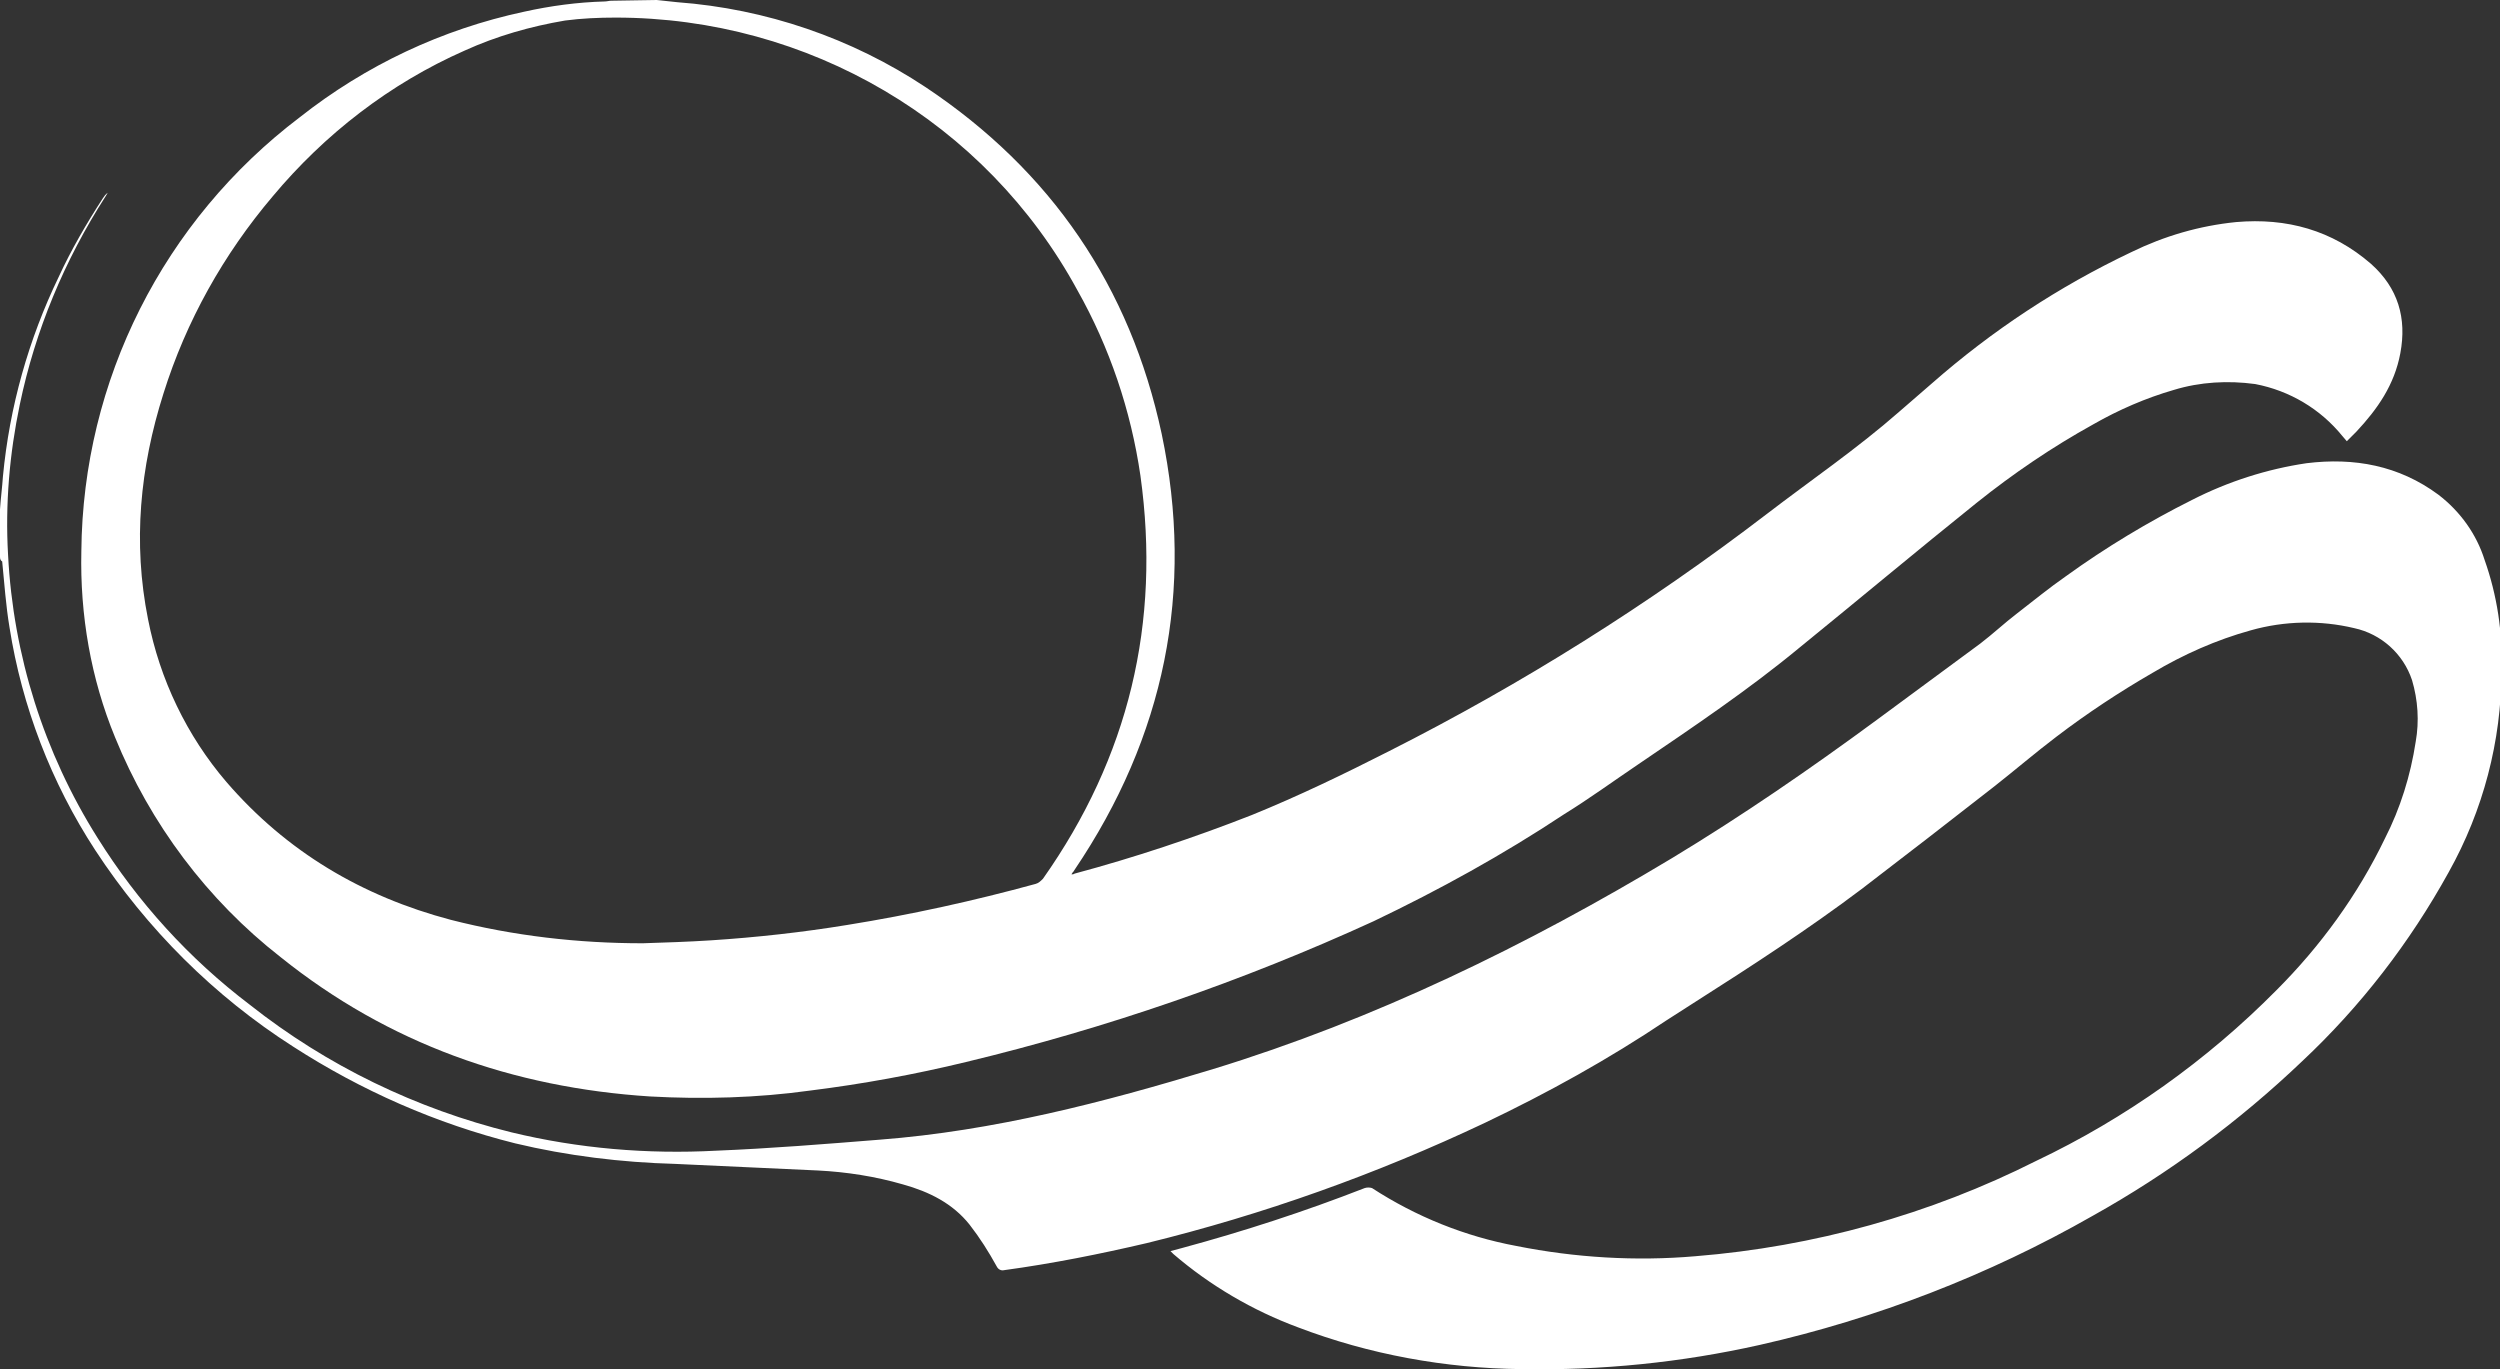 <?xml version="1.0" encoding="utf-8"?>
<!-- Generator: Adobe Illustrator 23.0.2, SVG Export Plug-In . SVG Version: 6.00 Build 0)  -->
<svg version="1.1" id="Layer_1" xmlns="http://www.w3.org/2000/svg" xmlns:xlink="http://www.w3.org/1999/xlink" x="0px" y="0px"
	 viewBox="0 0 341.1 186.8" style="enable-background:new 0 0 341.1 186.8;" xml:space="preserve">
<rect x="0" y="0" width="341.1" height="186.8" fill="#333333" stroke="none"/>
<style type="text/css">
	.st0{fill:#FFFFFF;}
</style>
<title>Logo - Solo [Monochrome]</title>
<path class="st0" d="M89.6,0c0.9,0.1,1.8,0.2,2.8,0.3c12.1,0.9,23.8,4.9,33.9,11.6c17.1,11.4,27.9,27.2,32.2,47.3
	c4.5,21.4,0.4,41.3-11.9,59.5c-0.1,0.2-0.2,0.3-0.3,0.4c0,0.1-0.1,0.1-0.1,0.2c0.1,0,0.3,0,0.4-0.1c8.2-2.2,16.3-4.9,24.2-8
	c6.4-2.6,12.6-5.6,18.7-8.7c18.2-9.2,35.4-20,51.6-32.4c6-4.6,12.3-8.9,18-13.9c1.5-1.3,3-2.6,4.5-3.9c8.2-7.2,17.3-13.2,27.2-17.9
	c4.5-2.2,9.3-3.6,14.3-4.1c6.9-0.6,13.1,1.1,18.4,5.7c3.7,3.3,4.9,7.4,4,12.2c-0.8,4.3-3.1,7.6-6,10.7c-0.4,0.4-0.8,0.8-1.3,1.3
	l-0.6-0.7c-3-3.7-7.2-6.2-11.9-7.1c-3.7-0.5-7.5-0.3-11.1,0.8c-3.8,1.1-7.5,2.7-11,4.7c-5.6,3.1-10.9,6.7-15.9,10.7
	c-8.1,6.5-16.1,13.2-24.1,19.7c-7,5.8-14.6,10.9-22.1,16c-3.4,2.3-6.7,4.7-10.1,6.8c-8.3,5.5-17,10.3-26,14.6
	c-17.9,8.2-36.5,14.6-55.6,19.2c-7,1.7-14.1,3-21.3,3.9c-7.2,1-14.6,1.2-21.8,0.8c-18.7-1.2-35.7-7.2-50.4-19
	c-10-7.8-17.8-18.2-22.6-30c-3.3-8-4.8-16.7-4.6-25.4C11.3,51.9,22.3,30.1,40.9,16c9-7.1,19.4-12,30.6-14.4c3.6-0.8,7.3-1.3,11-1.4
	c0.3,0,0.6-0.1,0.9-0.1L89.6,0z M87.7,128.7c3.1-0.1,6.2-0.2,9.3-0.4c6.2-0.4,12.5-1.1,18.6-2.1c8.7-1.4,17.3-3.3,25.7-5.6
	c0.4-0.1,0.7-0.4,1-0.7c11.7-16.6,16.1-34.9,13.3-55c-1.3-8.9-4.2-17.5-8.6-25.3C134.5,16.6,110.3,2.4,84,2.4
	c-2.3,0-4.6,0.1-6.9,0.4c-4.7,0.8-9.3,2.1-13.7,4.1c-10.2,4.5-19.1,11.4-26.2,19.9c-6.7,7.9-11.8,17-14.9,26.9
	c-3.2,10.1-4.2,20.3-2.1,30.8c1.6,8.2,5.3,15.9,10.7,22.2c8.2,9.5,18.5,15.6,30.6,18.8C70.1,127.7,78.9,128.7,87.7,128.7z"/>
<path class="st0" d="M0,69.5c0.1-1.5,0.3-3,0.4-4.5C1.3,55.5,3.9,46.3,8,37.8c1.7-3.7,3.8-7.3,6-10.7c0.2-0.3,0.4-0.6,0.7-0.8
	l-0.3,0.5C8.8,35.5,4.8,45.1,2.7,55.2c-1.4,6.7-2,13.6-1.6,20.5c0.7,13.7,4.9,27,12.2,38.6c5.5,8.8,12.5,16.5,20.8,22.8
	c10.5,8.3,22.7,14.2,35.7,17.4c9.1,2.2,18.5,3,27.9,2.5c7.4-0.3,14.8-0.9,22.3-1.5c15.6-1.2,30.6-5.1,45.4-9.6
	c22.2-6.8,42.9-16.9,62.7-28.8c9.6-5.8,18.9-12.2,28-18.9c4.7-3.5,9.4-6.9,14.1-10.4c1.7-1.3,3.3-2.8,5-4.1c2.2-1.7,4.4-3.5,6.7-5.1
	c5.4-3.9,11.2-7.4,17.2-10.4c4.9-2.5,10.2-4.2,15.6-5c6.5-0.8,12.6,0.3,18,4.3c3,2.3,5.2,5.4,6.3,8.9c1.7,4.8,2.5,10,2.3,15.1
	c0,9.6-2.5,19.1-7.2,27.5c-5.3,9.6-12,18.3-20,25.8c-8.6,8.2-18.2,15.3-28.6,21.1c-14.2,8.1-29.5,14-45.4,17.6
	c-10.7,2.4-21.6,3.5-32.5,3.3c-10.4-0.1-20.8-2-30.5-5.7c-6.2-2.3-12-5.7-17-10c-0.1-0.1-0.2-0.2-0.4-0.4l1.5-0.4
	c8.5-2.3,16.8-5,25-8.2c0.3-0.1,0.7-0.1,1,0c6,3.9,12.7,6.6,19.7,7.9c8,1.6,16.3,2.1,24.4,1.4c16.2-1.3,32-5.7,46.5-13
	c12.2-5.8,23.3-13.7,32.8-23.3c6-6,11.1-13,14.8-20.7c2.1-4.1,3.5-8.6,4.2-13.2c0.5-2.8,0.3-5.7-0.5-8.4c-1.2-3.6-4.2-6.3-7.9-7.1
	c-4.6-1.1-9.5-1-14.1,0.3c-4.7,1.3-9.2,3.3-13.4,5.8c-4.5,2.6-8.9,5.5-13.1,8.7c-2.9,2.2-5.7,4.6-8.5,6.8c-6,4.7-12.1,9.4-18.1,14
	c-7.3,5.5-15,10.5-22.7,15.4l-3.9,2.5c-7.9,5.3-16.2,9.9-24.8,14c-14.8,7-30.2,12.5-46.1,16.4c-6.4,1.5-12.9,2.8-19.5,3.7
	c-0.4,0.1-0.8-0.1-1-0.5c-1.1-2-2.3-3.9-3.7-5.7c-2.3-2.9-5.5-4.5-9.1-5.5c-3.8-1.1-7.7-1.7-11.6-1.9c-6.5-0.3-13-0.6-19.5-0.9
	c-7.3-0.2-14.7-1.1-21.8-2.8c-10.8-2.7-21-7.2-30.3-13.2c-10.8-6.9-20-16.1-27-26.8c-6-9.2-10-19.6-11.7-30.4c-0.5-3-0.7-6-1-9
	C0.1,76.5,0,76.3,0,76L0,69.5z"/>
</svg>
